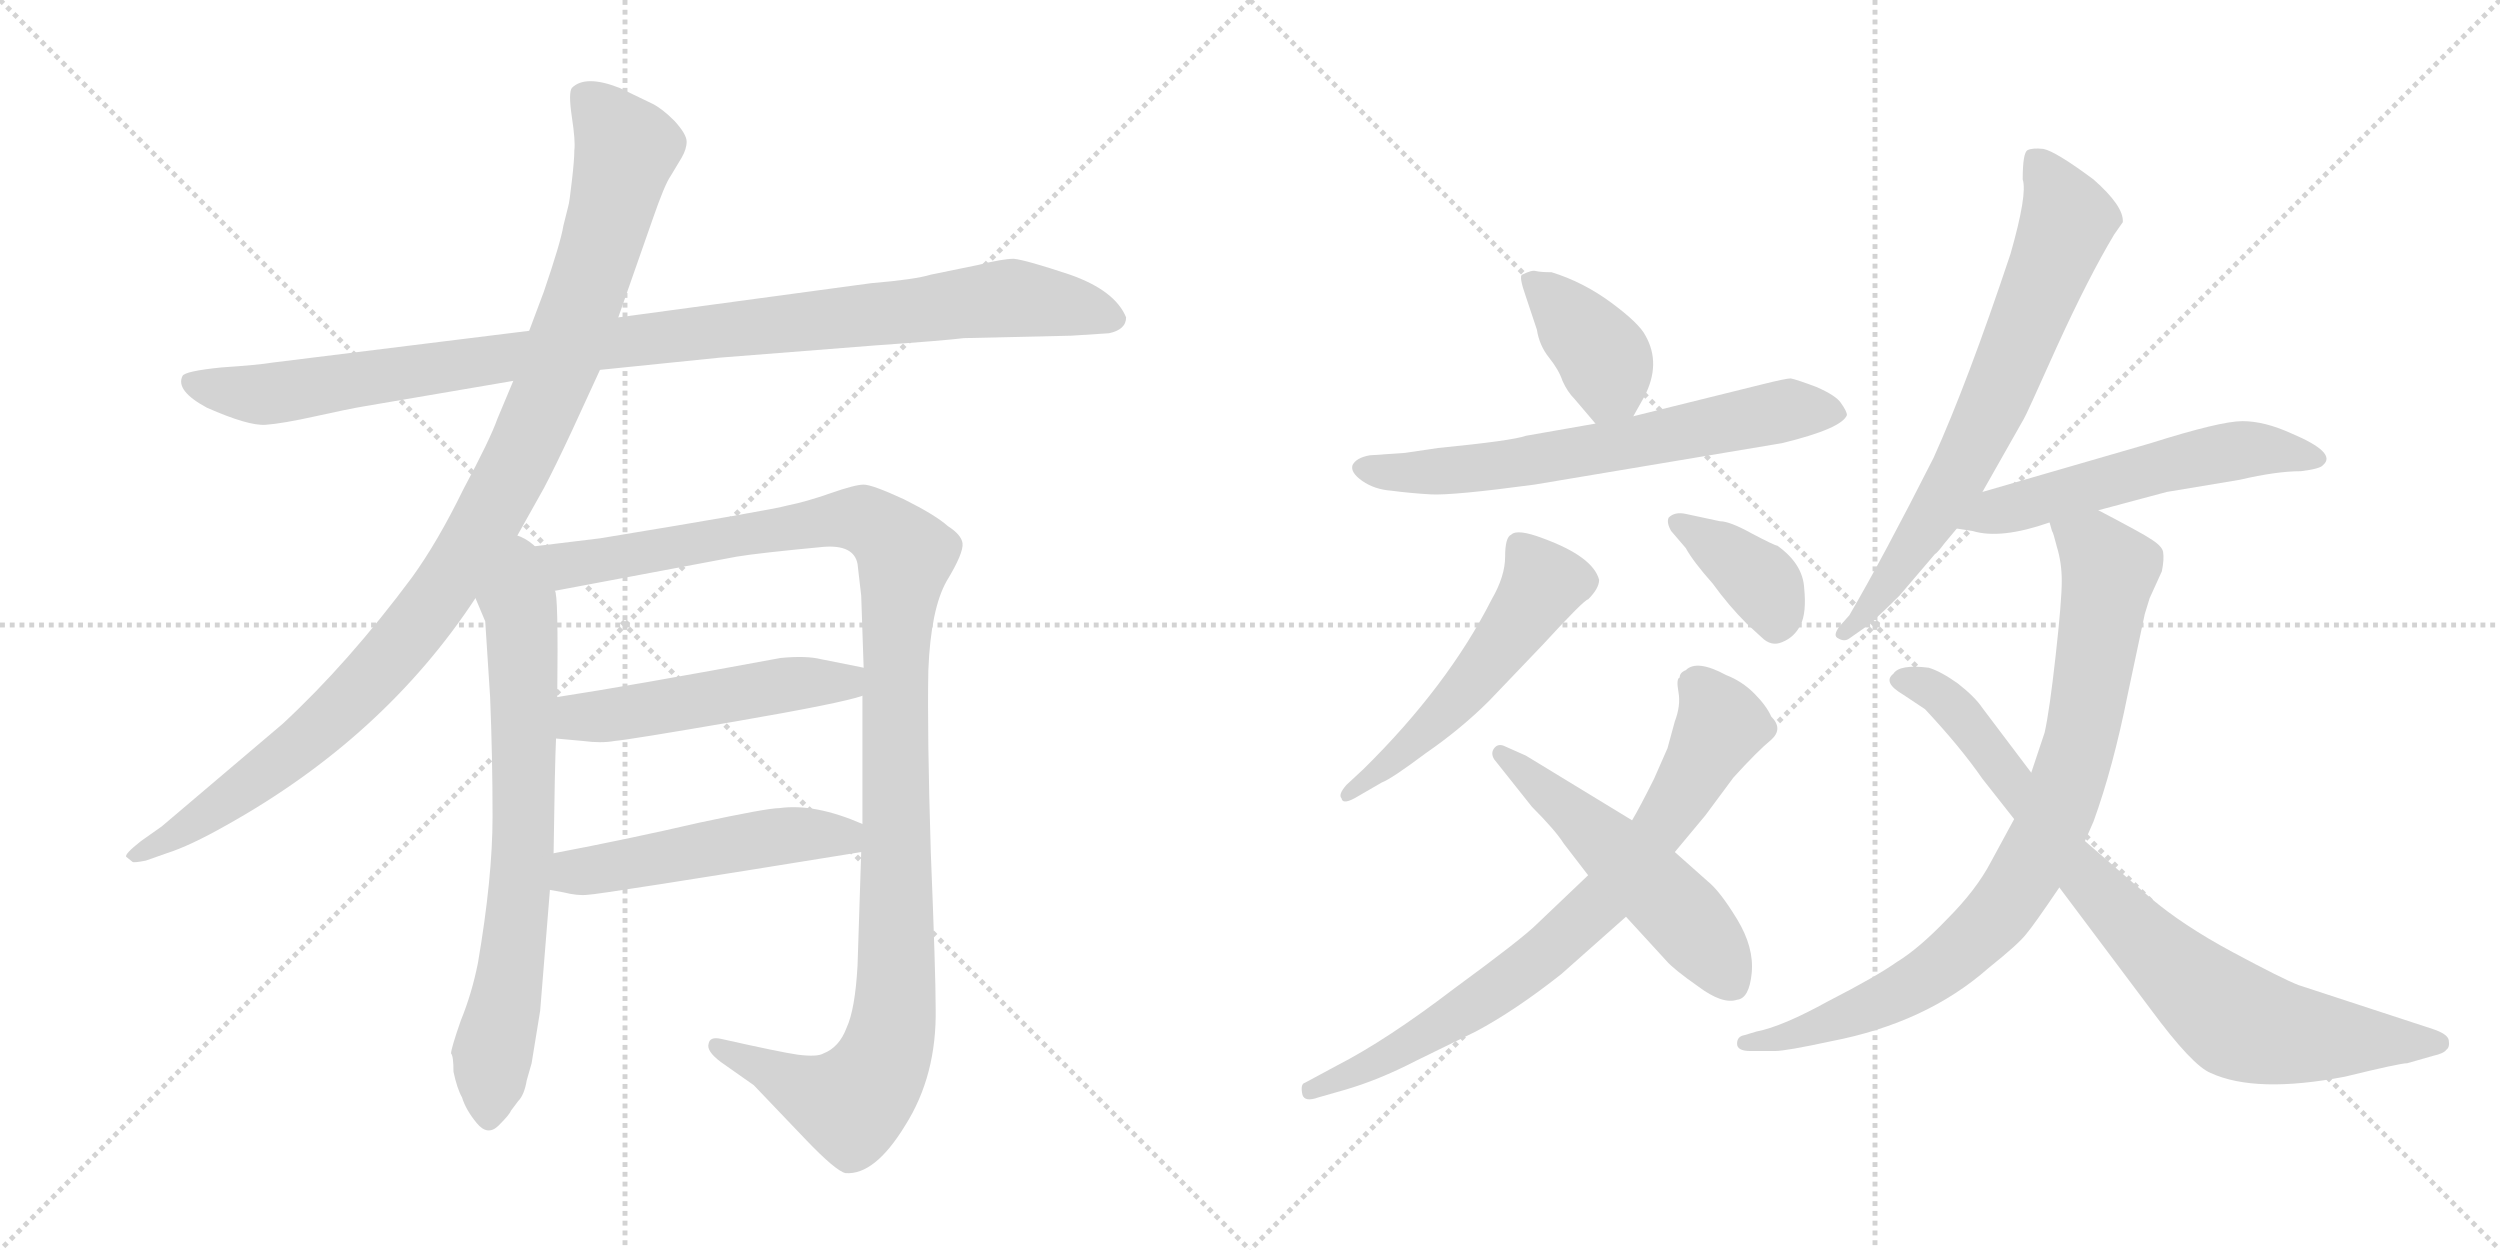 <svg version="1.1" viewBox="0 0 2048 1024" xmlns="http://www.w3.org/2000/svg">
  <g stroke="lightgray" stroke-dasharray="1,1" stroke-width="1" transform="scale(4, 4)">
    <line x1="0" y1="0" x2="256" y2="256"></line>
    <line x1="256" y1="0" x2="0" y2="256"></line>
    <line x1="128" y1="0" x2="128" y2="256"></line>
    <line x1="0" y1="128" x2="256" y2="128"></line>
    <line x1="256" y1="0" x2="512" y2="256"></line>
    <line x1="512" y1="0" x2="256" y2="256"></line>
    <line x1="384" y1="0" x2="384" y2="256"></line>
    <line x1="256" y1="128" x2="512" y2="128"></line>
  </g>
<g transform="scale(1, -1) translate(0, -850)">
   <style type="text/css">
    @keyframes keyframes0 {
      from {
       stroke: black;
       stroke-dashoffset: 1020;
       stroke-width: 128;
       }
       77% {
       animation-timing-function: step-end;
       stroke: black;
       stroke-dashoffset: 0;
       stroke-width: 128;
       }
       to {
       stroke: black;
       stroke-width: 1024;
       }
       }
       #make-me-a-hanzi-animation-0 {
         animation: keyframes0 1.08s both;
         animation-delay: 0s;
         animation-timing-function: linear;
       }
    @keyframes keyframes1 {
      from {
       stroke: black;
       stroke-dashoffset: 1046;
       stroke-width: 128;
       }
       77% {
       animation-timing-function: step-end;
       stroke: black;
       stroke-dashoffset: 0;
       stroke-width: 128;
       }
       to {
       stroke: black;
       stroke-width: 1024;
       }
       }
       #make-me-a-hanzi-animation-1 {
         animation: keyframes1 1.101s both;
         animation-delay: 1.08s;
         animation-timing-function: linear;
       }
    @keyframes keyframes2 {
      from {
       stroke: black;
       stroke-dashoffset: 716;
       stroke-width: 128;
       }
       70% {
       animation-timing-function: step-end;
       stroke: black;
       stroke-dashoffset: 0;
       stroke-width: 128;
       }
       to {
       stroke: black;
       stroke-width: 1024;
       }
       }
       #make-me-a-hanzi-animation-2 {
         animation: keyframes2 0.833s both;
         animation-delay: 2.181s;
         animation-timing-function: linear;
       }
    @keyframes keyframes3 {
      from {
       stroke: black;
       stroke-dashoffset: 1168;
       stroke-width: 128;
       }
       79% {
       animation-timing-function: step-end;
       stroke: black;
       stroke-dashoffset: 0;
       stroke-width: 128;
       }
       to {
       stroke: black;
       stroke-width: 1024;
       }
       }
       #make-me-a-hanzi-animation-3 {
         animation: keyframes3 1.201s both;
         animation-delay: 3.014s;
         animation-timing-function: linear;
       }
    @keyframes keyframes4 {
      from {
       stroke: black;
       stroke-dashoffset: 504;
       stroke-width: 128;
       }
       62% {
       animation-timing-function: step-end;
       stroke: black;
       stroke-dashoffset: 0;
       stroke-width: 128;
       }
       to {
       stroke: black;
       stroke-width: 1024;
       }
       }
       #make-me-a-hanzi-animation-4 {
         animation: keyframes4 0.66s both;
         animation-delay: 4.215s;
         animation-timing-function: linear;
       }
    @keyframes keyframes5 {
      from {
       stroke: black;
       stroke-dashoffset: 501;
       stroke-width: 128;
       }
       62% {
       animation-timing-function: step-end;
       stroke: black;
       stroke-dashoffset: 0;
       stroke-width: 128;
       }
       to {
       stroke: black;
       stroke-width: 1024;
       }
       }
       #make-me-a-hanzi-animation-5 {
         animation: keyframes5 0.658s both;
         animation-delay: 4.875s;
         animation-timing-function: linear;
       }
    @keyframes keyframes6 {
      from {
       stroke: black;
       stroke-dashoffset: 386;
       stroke-width: 128;
       }
       56% {
       animation-timing-function: step-end;
       stroke: black;
       stroke-dashoffset: 0;
       stroke-width: 128;
       }
       to {
       stroke: black;
       stroke-width: 1024;
       }
       }
       #make-me-a-hanzi-animation-6 {
         animation: keyframes6 0.564s both;
         animation-delay: 5.532s;
         animation-timing-function: linear;
       }
    @keyframes keyframes7 {
      from {
       stroke: black;
       stroke-dashoffset: 649;
       stroke-width: 128;
       }
       68% {
       animation-timing-function: step-end;
       stroke: black;
       stroke-dashoffset: 0;
       stroke-width: 128;
       }
       to {
       stroke: black;
       stroke-width: 1024;
       }
       }
       #make-me-a-hanzi-animation-7 {
         animation: keyframes7 0.778s both;
         animation-delay: 6.097s;
         animation-timing-function: linear;
       }
    @keyframes keyframes8 {
      from {
       stroke: black;
       stroke-dashoffset: 529;
       stroke-width: 128;
       }
       63% {
       animation-timing-function: step-end;
       stroke: black;
       stroke-dashoffset: 0;
       stroke-width: 128;
       }
       to {
       stroke: black;
       stroke-width: 1024;
       }
       }
       #make-me-a-hanzi-animation-8 {
         animation: keyframes8 0.681s both;
         animation-delay: 6.875s;
         animation-timing-function: linear;
       }
    @keyframes keyframes9 {
      from {
       stroke: black;
       stroke-dashoffset: 378;
       stroke-width: 128;
       }
       55% {
       animation-timing-function: step-end;
       stroke: black;
       stroke-dashoffset: 0;
       stroke-width: 128;
       }
       to {
       stroke: black;
       stroke-width: 1024;
       }
       }
       #make-me-a-hanzi-animation-9 {
         animation: keyframes9 0.558s both;
         animation-delay: 7.555s;
         animation-timing-function: linear;
       }
    @keyframes keyframes10 {
      from {
       stroke: black;
       stroke-dashoffset: 753;
       stroke-width: 128;
       }
       71% {
       animation-timing-function: step-end;
       stroke: black;
       stroke-dashoffset: 0;
       stroke-width: 128;
       }
       to {
       stroke: black;
       stroke-width: 1024;
       }
       }
       #make-me-a-hanzi-animation-10 {
         animation: keyframes10 0.863s both;
         animation-delay: 8.113s;
         animation-timing-function: linear;
       }
    @keyframes keyframes11 {
      from {
       stroke: black;
       stroke-dashoffset: 522;
       stroke-width: 128;
       }
       63% {
       animation-timing-function: step-end;
       stroke: black;
       stroke-dashoffset: 0;
       stroke-width: 128;
       }
       to {
       stroke: black;
       stroke-width: 1024;
       }
       }
       #make-me-a-hanzi-animation-11 {
         animation: keyframes11 0.675s both;
         animation-delay: 8.976s;
         animation-timing-function: linear;
       }
    @keyframes keyframes12 {
      from {
       stroke: black;
       stroke-dashoffset: 700;
       stroke-width: 128;
       }
       69% {
       animation-timing-function: step-end;
       stroke: black;
       stroke-dashoffset: 0;
       stroke-width: 128;
       }
       to {
       stroke: black;
       stroke-width: 1024;
       }
       }
       #make-me-a-hanzi-animation-12 {
         animation: keyframes12 0.82s both;
         animation-delay: 9.65s;
         animation-timing-function: linear;
       }
    @keyframes keyframes13 {
      from {
       stroke: black;
       stroke-dashoffset: 551;
       stroke-width: 128;
       }
       64% {
       animation-timing-function: step-end;
       stroke: black;
       stroke-dashoffset: 0;
       stroke-width: 128;
       }
       to {
       stroke: black;
       stroke-width: 1024;
       }
       }
       #make-me-a-hanzi-animation-13 {
         animation: keyframes13 0.698s both;
         animation-delay: 10.47s;
         animation-timing-function: linear;
       }
    @keyframes keyframes14 {
      from {
       stroke: black;
       stroke-dashoffset: 850;
       stroke-width: 128;
       }
       73% {
       animation-timing-function: step-end;
       stroke: black;
       stroke-dashoffset: 0;
       stroke-width: 128;
       }
       to {
       stroke: black;
       stroke-width: 1024;
       }
       }
       #make-me-a-hanzi-animation-14 {
         animation: keyframes14 0.942s both;
         animation-delay: 11.168s;
         animation-timing-function: linear;
       }
    @keyframes keyframes15 {
      from {
       stroke: black;
       stroke-dashoffset: 815;
       stroke-width: 128;
       }
       73% {
       animation-timing-function: step-end;
       stroke: black;
       stroke-dashoffset: 0;
       stroke-width: 128;
       }
       to {
       stroke: black;
       stroke-width: 1024;
       }
       }
       #make-me-a-hanzi-animation-15 {
         animation: keyframes15 0.913s both;
         animation-delay: 12.11s;
         animation-timing-function: linear;
       }
</style>
<path d="M 491.5 547.0 L 589.5 557.0 L 716.5 567.0 Q 773.5 571.0 789.5 573.0 L 877.5 575.0 L 908.5 577.0 Q 922.5 580.0 922.5 590.0 Q 913.5 612.0 876.5 625.0 Q 840.5 637.0 830.5 638.0 Q 821.5 638.0 801.5 633.0 L 762.5 625.0 Q 749.5 621.0 713.5 618.0 L 506.5 590.0 L 433.5 579.0 L 223.5 553.0 Q 211.5 551.0 181.5 549.0 Q 151.5 546.0 149.5 542.0 Q 143.5 530.0 169.5 516.0 Q 203.5 501.0 217.5 502.0 Q 231.5 503.0 258.5 509.0 Q 285.5 515.0 297.5 517.0 L 420.5 538.0 L 491.5 547.0 Z" fill="lightgray"></path> 
<path d="M 417.5 400.0 L 445.5 450.0 Q 454.5 467.0 468.5 497.0 L 491.5 547.0 L 506.5 590.0 L 534.5 670.0 Q 544.5 699.0 549.5 706.0 L 558.5 721.0 Q 562.5 728.0 562.5 734.0 Q 562.5 740.0 552.5 751.0 Q 542.5 761.0 534.5 765.0 L 507.5 778.0 Q 479.5 789.0 468.5 778.0 Q 465.5 774.0 468.5 754.0 Q 471.5 734.0 470.5 727.0 Q 470.5 719.0 468.5 702.0 Q 466.5 684.0 465.5 681.0 L 461.5 665.0 Q 459.5 652.0 445.5 611.0 L 433.5 579.0 L 420.5 538.0 L 407.5 507.0 Q 401.5 490.0 379.5 449.0 Q 358.5 406.0 337.5 377.0 Q 285.5 307.0 231.5 257.0 L 132.5 173.0 L 115.5 161.0 Q 101.5 150.0 103.5 148.0 L 108.5 144.0 Q 109.5 143.0 119.5 145.0 L 136.5 151.0 Q 155.5 157.0 185.5 174.0 Q 314.5 246.0 389.5 360.0 L 417.5 400.0 Z" fill="lightgray"></path> 
<path d="M 389.5 360.0 L 397.5 341.0 L 401.5 279.0 Q 403.5 230.0 403.5 181.0 Q 403.5 131.0 391.5 61.0 Q 386.5 36.0 377.5 14.0 Q 369.5 -9.0 369.5 -13.0 Q 371.5 -15.0 371.5 -28.0 Q 374.5 -42.0 378.5 -49.0 Q 381.5 -59.0 390.5 -70.0 Q 399.5 -81.0 408.5 -72.0 Q 417.5 -63.0 418.5 -60.0 L 424.5 -52.0 Q 429.5 -47.0 431.5 -35.0 L 435.5 -21.0 L 442.5 22.0 L 450.5 121.0 L 453.5 151.0 Q 454.5 224.0 455.5 245.0 L 456.5 279.0 Q 457.5 365.0 454.5 366.0 C 446.5 436.0 362.5 423.0 389.5 360.0 Z" fill="lightgray"></path> 
<path d="M 706.5 280.0 L 706.5 175.0 L 705.5 152.0 L 702.5 59.0 Q 700.5 23.0 693.5 8.0 Q 687.5 -8.0 674.5 -13.0 Q 669.5 -16.0 653.5 -14.0 Q 639.5 -12.0 590.5 -1.0 Q 581.5 1.0 580.5 -5.0 Q 578.5 -11.0 590.5 -20.0 L 617.5 -39.0 L 660.5 -84.0 Q 684.5 -109.0 692.5 -111.0 Q 716.5 -113.0 741.5 -72.0 Q 767.5 -31.0 766.5 24.0 Q 766.5 53.0 762.5 152.0 Q 759.5 250.0 760.5 301.0 Q 762.5 351.0 775.5 374.0 Q 789.5 397.0 788.5 405.0 Q 787.5 412.0 776.5 419.0 Q 766.5 428.0 740.5 441.0 Q 714.5 453.0 707.5 453.0 Q 700.5 453.0 680.5 446.0 Q 660.5 439.0 645.5 436.0 Q 631.5 432.0 491.5 409.0 L 417.5 400.0 C 387.5 396.0 425.5 360.0 454.5 366.0 L 603.5 394.0 Q 621.5 397.0 674.5 402.0 Q 699.5 404.0 702.5 388.0 L 705.5 362.0 L 707.5 303.0 L 706.5 280.0 Z" fill="lightgray"></path> 
<path d="M 455.5 245.0 L 477.5 243.0 Q 492.5 241.0 503.5 243.0 Q 515.5 244.0 602.5 259.0 Q 689.5 274.0 706.5 280.0 C 735.5 288.0 736.5 297.0 707.5 303.0 L 672.5 310.0 Q 660.5 313.0 639.5 311.0 Q 515.5 288.0 456.5 279.0 C 426.5 274.0 425.5 248.0 455.5 245.0 Z" fill="lightgray"></path> 
<path d="M 450.5 121.0 L 461.5 119.0 Q 473.5 116.0 481.5 117.0 Q 489.5 117.0 705.5 152.0 C 735.5 157.0 734.5 164.0 706.5 175.0 Q 667.5 192.0 638.5 188.0 Q 628.5 188.0 572.5 176.0 Q 516.5 163.0 453.5 151.0 C 424.5 145.0 420.5 126.0 450.5 121.0 Z" fill="lightgray"></path> 
<path d="M 1271.0 627.0 Q 1262.0 627.0 1258.0 628.0 Q 1255.0 629.0 1247.0 625.0 Q 1244.0 624.0 1250.0 607.0 L 1259.0 580.0 Q 1261.0 567.0 1269.0 557.0 Q 1277.0 547.0 1280.0 538.0 Q 1284.0 529.0 1290.0 523.0 L 1307.0 503.0 C 1324.0 483.0 1324.0 483.0 1338.0 509.0 L 1347.0 525.0 Q 1361.0 552.0 1348.0 575.0 Q 1343.0 585.0 1320.0 602.0 Q 1297.0 619.0 1271.0 627.0 Z" fill="lightgray"></path> 
<path d="M 1307.0 503.0 L 1250.0 493.0 Q 1239.0 489.0 1178.0 483.0 L 1151.0 479.0 L 1122.0 477.0 Q 1111.0 475.0 1108.0 469.0 Q 1106.0 463.0 1116.0 456.0 Q 1126.0 449.0 1140.0 448.0 Q 1155.0 446.0 1172.0 445.0 Q 1190.0 444.0 1257.0 453.0 L 1460.0 487.0 Q 1509.0 499.0 1513.0 510.0 Q 1513.0 513.0 1508.0 520.0 Q 1504.0 526.0 1488.0 533.0 Q 1472.0 539.0 1467.0 540.0 Q 1463.0 540.0 1443.0 535.0 L 1338.0 509.0 L 1307.0 503.0 Z" fill="lightgray"></path> 
<path d="M 1117.0 220.0 L 1103.0 207.0 Q 1096.0 199.0 1099.0 196.0 Q 1100.0 190.0 1113.0 198.0 L 1132.0 209.0 Q 1140.0 212.0 1168.0 233.0 Q 1197.0 253.0 1220.0 276.0 L 1264.0 322.0 Q 1298.0 359.0 1301.0 359.0 Q 1310.0 368.0 1310.0 375.0 Q 1305.0 394.0 1264.0 409.0 Q 1243.0 417.0 1238.0 412.0 Q 1233.0 410.0 1233.0 394.0 Q 1233.0 378.0 1222.0 359.0 Q 1186.0 288.0 1117.0 220.0 Z" fill="lightgray"></path> 
<path d="M 1369.0 415.0 L 1381.0 401.0 Q 1387.0 390.0 1403.0 372.0 Q 1416.0 354.0 1431.0 339.0 L 1443.0 328.0 Q 1451.0 320.0 1460.0 324.0 Q 1470.0 328.0 1475.0 338.0 Q 1480.0 348.0 1478.0 368.0 Q 1477.0 388.0 1456.0 403.0 Q 1454.0 403.0 1435.0 413.0 Q 1417.0 423.0 1409.0 423.0 L 1381.0 429.0 Q 1372.0 431.0 1367.0 426.0 Q 1365.0 422.0 1369.0 415.0 Z" fill="lightgray"></path> 
<path d="M 1301.0 133.0 L 1259.0 93.0 Q 1247.0 81.0 1191.0 40.0 Q 1136.0 -2.0 1095.0 -23.0 L 1069.0 -37.0 Q 1065.0 -38.0 1067.0 -47.0 Q 1069.0 -53.0 1080.0 -49.0 L 1101.0 -43.0 Q 1129.0 -35.0 1160.0 -19.0 L 1209.0 5.0 Q 1241.0 22.0 1279.0 52.0 L 1332.0 99.0 L 1372.0 152.0 L 1397.0 182.0 L 1420.0 213.0 Q 1440.0 235.0 1451.0 244.0 Q 1461.0 253.0 1451.0 263.0 Q 1447.0 272.0 1437.0 282.0 Q 1427.0 292.0 1414.0 297.0 Q 1390.0 310.0 1381.0 301.0 Q 1376.0 299.0 1376.0 295.0 Q 1373.0 294.0 1375.0 283.0 Q 1377.0 272.0 1372.0 259.0 L 1366.0 237.0 L 1355.0 212.0 Q 1343.0 188.0 1337.0 178.0 L 1301.0 133.0 Z" fill="lightgray"></path> 
<path d="M 1281.0 159.0 L 1301.0 133.0 L 1332.0 99.0 L 1365.0 63.0 Q 1371.0 56.0 1391.0 42.0 Q 1411.0 27.0 1423.0 31.0 Q 1433.0 32.0 1435.0 53.0 Q 1437.0 74.0 1423.0 97.0 Q 1409.0 120.0 1399.0 128.0 L 1372.0 152.0 L 1337.0 178.0 L 1250.0 231.0 L 1232.0 239.0 Q 1227.0 241.0 1224.0 237.0 Q 1221.0 233.0 1224.0 228.0 L 1255.0 189.0 Q 1274.0 170.0 1281.0 159.0 Z" fill="lightgray"></path> 
<path d="M 1624.0 447.0 L 1658.0 507.0 Q 1659.0 508.0 1685.0 566.0 Q 1711.0 623.0 1732.0 658.0 L 1739.0 668.0 Q 1740.0 681.0 1715.0 703.0 Q 1684.0 726.0 1674.0 728.0 Q 1665.0 729.0 1661.0 727.0 Q 1657.0 725.0 1657.0 703.0 Q 1661.0 691.0 1647.0 642.0 Q 1612.0 537.0 1584.0 475.0 Q 1543.0 394.0 1515.0 346.0 L 1507.0 337.0 Q 1501.0 329.0 1506.0 327.0 Q 1511.0 324.0 1515.0 327.0 L 1525.0 334.0 Q 1533.0 339.0 1556.0 362.0 L 1585.0 396.0 Q 1587.0 397.0 1593.0 405.0 L 1603.0 417.0 L 1624.0 447.0 Z" fill="lightgray"></path> 
<path d="M 1719.0 432.0 L 1775.0 447.0 L 1835.0 457.0 Q 1865.0 464.0 1885.0 464.0 Q 1901.0 466.0 1903.0 469.0 Q 1915.0 479.0 1877.0 495.0 Q 1855.0 505.0 1837.0 505.0 Q 1819.0 505.0 1762.0 487.0 L 1624.0 447.0 C 1595.0 439.0 1573.0 422.0 1603.0 417.0 L 1616.0 415.0 Q 1639.0 408.0 1679.0 422.0 L 1719.0 432.0 Z" fill="lightgray"></path> 
<path d="M 1679.0 422.0 L 1681.0 415.0 Q 1682.0 414.0 1685.0 402.0 Q 1689.0 389.0 1689.0 374.0 Q 1689.0 358.0 1684.0 313.0 Q 1679.0 268.0 1675.0 250.0 L 1664.0 217.0 L 1650.0 179.0 L 1631.0 144.0 Q 1619.0 121.0 1595.0 97.0 Q 1572.0 73.0 1554.0 62.0 Q 1537.0 50.0 1498.0 30.0 Q 1460.0 9.0 1439.0 5.0 L 1429.0 2.0 Q 1423.0 1.0 1423.0 -5.0 Q 1423.0 -11.0 1434.0 -11.0 L 1454.0 -11.0 Q 1463.0 -11.0 1500.0 -3.0 Q 1578.0 12.0 1629.0 57.0 Q 1654.0 77.0 1660.0 85.0 Q 1666.0 92.0 1687.0 123.0 L 1708.0 161.0 L 1715.0 177.0 Q 1731.0 221.0 1743.0 281.0 L 1757.0 347.0 L 1761.0 360.0 L 1771.0 382.0 Q 1773.0 392.0 1772.0 398.0 Q 1771.0 403.0 1761.0 409.0 Q 1757.0 412.0 1719.0 432.0 C 1692.0 446.0 1670.0 451.0 1679.0 422.0 Z" fill="lightgray"></path> 
<path d="M 1664.0 217.0 L 1624.0 270.0 Q 1618.0 279.0 1604.0 290.0 Q 1590.0 300.0 1580.0 303.0 Q 1556.0 306.0 1551.0 298.0 Q 1542.0 291.0 1559.0 281.0 L 1577.0 269.0 Q 1606.0 238.0 1624.0 212.0 L 1650.0 179.0 L 1687.0 123.0 L 1762.0 23.0 Q 1796.0 -23.0 1811.0 -29.0 Q 1848.0 -46.0 1921.0 -32.0 Q 1966.0 -21.0 1972.0 -21.0 L 1993.0 -15.0 Q 2002.0 -13.0 2004.0 -10.0 Q 2007.0 -8.0 2006.0 -2.0 Q 2005.0 3.0 1993.0 7.0 L 1883.0 43.0 Q 1870.0 48.0 1829.0 70.0 Q 1788.0 92.0 1761.0 115.0 L 1708.0 161.0 L 1664.0 217.0 Z" fill="lightgray"></path> 
      <clipPath id="make-me-a-hanzi-clip-0">
      <path d="M 491.5 547.0 L 589.5 557.0 L 716.5 567.0 Q 773.5 571.0 789.5 573.0 L 877.5 575.0 L 908.5 577.0 Q 922.5 580.0 922.5 590.0 Q 913.5 612.0 876.5 625.0 Q 840.5 637.0 830.5 638.0 Q 821.5 638.0 801.5 633.0 L 762.5 625.0 Q 749.5 621.0 713.5 618.0 L 506.5 590.0 L 433.5 579.0 L 223.5 553.0 Q 211.5 551.0 181.5 549.0 Q 151.5 546.0 149.5 542.0 Q 143.5 530.0 169.5 516.0 Q 203.5 501.0 217.5 502.0 Q 231.5 503.0 258.5 509.0 Q 285.5 515.0 297.5 517.0 L 420.5 538.0 L 491.5 547.0 Z" fill="lightgray"></path>
      </clipPath>
      <path clip-path="url(#make-me-a-hanzi-clip-0)" d="M 154.5 538.0 L 220.5 527.0 L 546.5 575.0 L 829.5 606.0 L 910.5 590.0 " fill="none" id="make-me-a-hanzi-animation-0" stroke-dasharray="892 1784" stroke-linecap="round"></path>

      <clipPath id="make-me-a-hanzi-clip-1">
      <path d="M 417.5 400.0 L 445.5 450.0 Q 454.5 467.0 468.5 497.0 L 491.5 547.0 L 506.5 590.0 L 534.5 670.0 Q 544.5 699.0 549.5 706.0 L 558.5 721.0 Q 562.5 728.0 562.5 734.0 Q 562.5 740.0 552.5 751.0 Q 542.5 761.0 534.5 765.0 L 507.5 778.0 Q 479.5 789.0 468.5 778.0 Q 465.5 774.0 468.5 754.0 Q 471.5 734.0 470.5 727.0 Q 470.5 719.0 468.5 702.0 Q 466.5 684.0 465.5 681.0 L 461.5 665.0 Q 459.5 652.0 445.5 611.0 L 433.5 579.0 L 420.5 538.0 L 407.5 507.0 Q 401.5 490.0 379.5 449.0 Q 358.5 406.0 337.5 377.0 Q 285.5 307.0 231.5 257.0 L 132.5 173.0 L 115.5 161.0 Q 101.5 150.0 103.5 148.0 L 108.5 144.0 Q 109.5 143.0 119.5 145.0 L 136.5 151.0 Q 155.5 157.0 185.5 174.0 Q 314.5 246.0 389.5 360.0 L 417.5 400.0 Z" fill="lightgray"></path>
      </clipPath>
      <path clip-path="url(#make-me-a-hanzi-clip-1)" d="M 477.5 772.0 L 513.5 728.0 L 483.5 621.0 L 449.5 528.0 L 391.5 411.0 L 329.5 322.0 L 279.5 269.0 L 197.5 202.0 L 107.5 148.0 " fill="none" id="make-me-a-hanzi-animation-1" stroke-dasharray="918 1836" stroke-linecap="round"></path>

      <clipPath id="make-me-a-hanzi-clip-2">
      <path d="M 389.5 360.0 L 397.5 341.0 L 401.5 279.0 Q 403.5 230.0 403.5 181.0 Q 403.5 131.0 391.5 61.0 Q 386.5 36.0 377.5 14.0 Q 369.5 -9.0 369.5 -13.0 Q 371.5 -15.0 371.5 -28.0 Q 374.5 -42.0 378.5 -49.0 Q 381.5 -59.0 390.5 -70.0 Q 399.5 -81.0 408.5 -72.0 Q 417.5 -63.0 418.5 -60.0 L 424.5 -52.0 Q 429.5 -47.0 431.5 -35.0 L 435.5 -21.0 L 442.5 22.0 L 450.5 121.0 L 453.5 151.0 Q 454.5 224.0 455.5 245.0 L 456.5 279.0 Q 457.5 365.0 454.5 366.0 C 446.5 436.0 362.5 423.0 389.5 360.0 Z" fill="lightgray"></path>
      </clipPath>
      <path clip-path="url(#make-me-a-hanzi-clip-2)" d="M 418.5 392.0 L 427.5 335.0 L 429.5 184.0 L 422.5 88.0 L 402.5 -19.0 L 400.5 -65.0 " fill="none" id="make-me-a-hanzi-animation-2" stroke-dasharray="588 1176" stroke-linecap="round"></path>

      <clipPath id="make-me-a-hanzi-clip-3">
      <path d="M 706.5 280.0 L 706.5 175.0 L 705.5 152.0 L 702.5 59.0 Q 700.5 23.0 693.5 8.0 Q 687.5 -8.0 674.5 -13.0 Q 669.5 -16.0 653.5 -14.0 Q 639.5 -12.0 590.5 -1.0 Q 581.5 1.0 580.5 -5.0 Q 578.5 -11.0 590.5 -20.0 L 617.5 -39.0 L 660.5 -84.0 Q 684.5 -109.0 692.5 -111.0 Q 716.5 -113.0 741.5 -72.0 Q 767.5 -31.0 766.5 24.0 Q 766.5 53.0 762.5 152.0 Q 759.5 250.0 760.5 301.0 Q 762.5 351.0 775.5 374.0 Q 789.5 397.0 788.5 405.0 Q 787.5 412.0 776.5 419.0 Q 766.5 428.0 740.5 441.0 Q 714.5 453.0 707.5 453.0 Q 700.5 453.0 680.5 446.0 Q 660.5 439.0 645.5 436.0 Q 631.5 432.0 491.5 409.0 L 417.5 400.0 C 387.5 396.0 425.5 360.0 454.5 366.0 L 603.5 394.0 Q 621.5 397.0 674.5 402.0 Q 699.5 404.0 702.5 388.0 L 705.5 362.0 L 707.5 303.0 L 706.5 280.0 Z" fill="lightgray"></path>
      </clipPath>
      <path clip-path="url(#make-me-a-hanzi-clip-3)" d="M 425.5 399.0 L 460.5 386.0 L 706.5 425.0 L 741.5 395.0 L 733.5 296.0 L 733.5 35.0 L 719.5 -28.0 L 697.5 -54.0 L 683.5 -52.0 L 587.5 -7.0 " fill="none" id="make-me-a-hanzi-animation-3" stroke-dasharray="1040 2080" stroke-linecap="round"></path>

      <clipPath id="make-me-a-hanzi-clip-4">
      <path d="M 455.5 245.0 L 477.5 243.0 Q 492.5 241.0 503.5 243.0 Q 515.5 244.0 602.5 259.0 Q 689.5 274.0 706.5 280.0 C 735.5 288.0 736.5 297.0 707.5 303.0 L 672.5 310.0 Q 660.5 313.0 639.5 311.0 Q 515.5 288.0 456.5 279.0 C 426.5 274.0 425.5 248.0 455.5 245.0 Z" fill="lightgray"></path>
      </clipPath>
      <path clip-path="url(#make-me-a-hanzi-clip-4)" d="M 461.5 250.0 L 473.5 261.0 L 647.5 290.0 L 692.5 291.0 L 700.5 298.0 " fill="none" id="make-me-a-hanzi-animation-4" stroke-dasharray="376 752" stroke-linecap="round"></path>

      <clipPath id="make-me-a-hanzi-clip-5">
      <path d="M 450.5 121.0 L 461.5 119.0 Q 473.5 116.0 481.5 117.0 Q 489.5 117.0 705.5 152.0 C 735.5 157.0 734.5 164.0 706.5 175.0 Q 667.5 192.0 638.5 188.0 Q 628.5 188.0 572.5 176.0 Q 516.5 163.0 453.5 151.0 C 424.5 145.0 420.5 126.0 450.5 121.0 Z" fill="lightgray"></path>
      </clipPath>
      <path clip-path="url(#make-me-a-hanzi-clip-5)" d="M 457.5 128.0 L 470.5 135.0 L 587.5 157.0 L 645.5 166.0 L 687.5 163.0 L 695.5 170.0 " fill="none" id="make-me-a-hanzi-animation-5" stroke-dasharray="373 746" stroke-linecap="round"></path>

      <clipPath id="make-me-a-hanzi-clip-6">
      <path d="M 1271.0 627.0 Q 1262.0 627.0 1258.0 628.0 Q 1255.0 629.0 1247.0 625.0 Q 1244.0 624.0 1250.0 607.0 L 1259.0 580.0 Q 1261.0 567.0 1269.0 557.0 Q 1277.0 547.0 1280.0 538.0 Q 1284.0 529.0 1290.0 523.0 L 1307.0 503.0 C 1324.0 483.0 1324.0 483.0 1338.0 509.0 L 1347.0 525.0 Q 1361.0 552.0 1348.0 575.0 Q 1343.0 585.0 1320.0 602.0 Q 1297.0 619.0 1271.0 627.0 Z" fill="lightgray"></path>
      </clipPath>
      <path clip-path="url(#make-me-a-hanzi-clip-6)" d="M 1254.0 621.0 L 1313.0 559.0 L 1318.0 537.0 L 1312.0 516.0 " fill="none" id="make-me-a-hanzi-animation-6" stroke-dasharray="258 516" stroke-linecap="round"></path>

      <clipPath id="make-me-a-hanzi-clip-7">
      <path d="M 1307.0 503.0 L 1250.0 493.0 Q 1239.0 489.0 1178.0 483.0 L 1151.0 479.0 L 1122.0 477.0 Q 1111.0 475.0 1108.0 469.0 Q 1106.0 463.0 1116.0 456.0 Q 1126.0 449.0 1140.0 448.0 Q 1155.0 446.0 1172.0 445.0 Q 1190.0 444.0 1257.0 453.0 L 1460.0 487.0 Q 1509.0 499.0 1513.0 510.0 Q 1513.0 513.0 1508.0 520.0 Q 1504.0 526.0 1488.0 533.0 Q 1472.0 539.0 1467.0 540.0 Q 1463.0 540.0 1443.0 535.0 L 1338.0 509.0 L 1307.0 503.0 Z" fill="lightgray"></path>
      </clipPath>
      <path clip-path="url(#make-me-a-hanzi-clip-7)" d="M 1117.0 465.0 L 1168.0 463.0 L 1242.0 470.0 L 1457.0 513.0 L 1505.0 512.0 " fill="none" id="make-me-a-hanzi-animation-7" stroke-dasharray="521 1042" stroke-linecap="round"></path>

      <clipPath id="make-me-a-hanzi-clip-8">
      <path d="M 1117.0 220.0 L 1103.0 207.0 Q 1096.0 199.0 1099.0 196.0 Q 1100.0 190.0 1113.0 198.0 L 1132.0 209.0 Q 1140.0 212.0 1168.0 233.0 Q 1197.0 253.0 1220.0 276.0 L 1264.0 322.0 Q 1298.0 359.0 1301.0 359.0 Q 1310.0 368.0 1310.0 375.0 Q 1305.0 394.0 1264.0 409.0 Q 1243.0 417.0 1238.0 412.0 Q 1233.0 410.0 1233.0 394.0 Q 1233.0 378.0 1222.0 359.0 Q 1186.0 288.0 1117.0 220.0 Z" fill="lightgray"></path>
      </clipPath>
      <path clip-path="url(#make-me-a-hanzi-clip-8)" d="M 1244.0 404.0 L 1264.0 372.0 L 1251.0 349.0 L 1175.0 258.0 L 1106.0 200.0 " fill="none" id="make-me-a-hanzi-animation-8" stroke-dasharray="401 802" stroke-linecap="round"></path>

      <clipPath id="make-me-a-hanzi-clip-9">
      <path d="M 1369.0 415.0 L 1381.0 401.0 Q 1387.0 390.0 1403.0 372.0 Q 1416.0 354.0 1431.0 339.0 L 1443.0 328.0 Q 1451.0 320.0 1460.0 324.0 Q 1470.0 328.0 1475.0 338.0 Q 1480.0 348.0 1478.0 368.0 Q 1477.0 388.0 1456.0 403.0 Q 1454.0 403.0 1435.0 413.0 Q 1417.0 423.0 1409.0 423.0 L 1381.0 429.0 Q 1372.0 431.0 1367.0 426.0 Q 1365.0 422.0 1369.0 415.0 Z" fill="lightgray"></path>
      </clipPath>
      <path clip-path="url(#make-me-a-hanzi-clip-9)" d="M 1375.0 422.0 L 1441.0 375.0 L 1452.0 356.0 L 1454.0 337.0 " fill="none" id="make-me-a-hanzi-animation-9" stroke-dasharray="250 500" stroke-linecap="round"></path>

      <clipPath id="make-me-a-hanzi-clip-10">
      <path d="M 1301.0 133.0 L 1259.0 93.0 Q 1247.0 81.0 1191.0 40.0 Q 1136.0 -2.0 1095.0 -23.0 L 1069.0 -37.0 Q 1065.0 -38.0 1067.0 -47.0 Q 1069.0 -53.0 1080.0 -49.0 L 1101.0 -43.0 Q 1129.0 -35.0 1160.0 -19.0 L 1209.0 5.0 Q 1241.0 22.0 1279.0 52.0 L 1332.0 99.0 L 1372.0 152.0 L 1397.0 182.0 L 1420.0 213.0 Q 1440.0 235.0 1451.0 244.0 Q 1461.0 253.0 1451.0 263.0 Q 1447.0 272.0 1437.0 282.0 Q 1427.0 292.0 1414.0 297.0 Q 1390.0 310.0 1381.0 301.0 Q 1376.0 299.0 1376.0 295.0 Q 1373.0 294.0 1375.0 283.0 Q 1377.0 272.0 1372.0 259.0 L 1366.0 237.0 L 1355.0 212.0 Q 1343.0 188.0 1337.0 178.0 L 1301.0 133.0 Z" fill="lightgray"></path>
      </clipPath>
      <path clip-path="url(#make-me-a-hanzi-clip-10)" d="M 1391.0 288.0 L 1409.0 256.0 L 1359.0 171.0 L 1312.0 111.0 L 1260.0 64.0 L 1205.0 25.0 L 1147.0 -11.0 L 1074.0 -43.0 " fill="none" id="make-me-a-hanzi-animation-10" stroke-dasharray="625 1250" stroke-linecap="round"></path>

      <clipPath id="make-me-a-hanzi-clip-11">
      <path d="M 1281.0 159.0 L 1301.0 133.0 L 1332.0 99.0 L 1365.0 63.0 Q 1371.0 56.0 1391.0 42.0 Q 1411.0 27.0 1423.0 31.0 Q 1433.0 32.0 1435.0 53.0 Q 1437.0 74.0 1423.0 97.0 Q 1409.0 120.0 1399.0 128.0 L 1372.0 152.0 L 1337.0 178.0 L 1250.0 231.0 L 1232.0 239.0 Q 1227.0 241.0 1224.0 237.0 Q 1221.0 233.0 1224.0 228.0 L 1255.0 189.0 Q 1274.0 170.0 1281.0 159.0 Z" fill="lightgray"></path>
      </clipPath>
      <path clip-path="url(#make-me-a-hanzi-clip-11)" d="M 1229.0 233.0 L 1372.0 107.0 L 1418.0 47.0 " fill="none" id="make-me-a-hanzi-animation-11" stroke-dasharray="394 788" stroke-linecap="round"></path>

      <clipPath id="make-me-a-hanzi-clip-12">
      <path d="M 1624.0 447.0 L 1658.0 507.0 Q 1659.0 508.0 1685.0 566.0 Q 1711.0 623.0 1732.0 658.0 L 1739.0 668.0 Q 1740.0 681.0 1715.0 703.0 Q 1684.0 726.0 1674.0 728.0 Q 1665.0 729.0 1661.0 727.0 Q 1657.0 725.0 1657.0 703.0 Q 1661.0 691.0 1647.0 642.0 Q 1612.0 537.0 1584.0 475.0 Q 1543.0 394.0 1515.0 346.0 L 1507.0 337.0 Q 1501.0 329.0 1506.0 327.0 Q 1511.0 324.0 1515.0 327.0 L 1525.0 334.0 Q 1533.0 339.0 1556.0 362.0 L 1585.0 396.0 Q 1587.0 397.0 1593.0 405.0 L 1603.0 417.0 L 1624.0 447.0 Z" fill="lightgray"></path>
      </clipPath>
      <path clip-path="url(#make-me-a-hanzi-clip-12)" d="M 1668.0 720.0 L 1694.0 670.0 L 1654.0 567.0 L 1589.0 434.0 L 1541.0 363.0 L 1511.0 332.0 " fill="none" id="make-me-a-hanzi-animation-12" stroke-dasharray="572 1144" stroke-linecap="round"></path>

      <clipPath id="make-me-a-hanzi-clip-13">
      <path d="M 1719.0 432.0 L 1775.0 447.0 L 1835.0 457.0 Q 1865.0 464.0 1885.0 464.0 Q 1901.0 466.0 1903.0 469.0 Q 1915.0 479.0 1877.0 495.0 Q 1855.0 505.0 1837.0 505.0 Q 1819.0 505.0 1762.0 487.0 L 1624.0 447.0 C 1595.0 439.0 1573.0 422.0 1603.0 417.0 L 1616.0 415.0 Q 1639.0 408.0 1679.0 422.0 L 1719.0 432.0 Z" fill="lightgray"></path>
      </clipPath>
      <path clip-path="url(#make-me-a-hanzi-clip-13)" d="M 1610.0 420.0 L 1798.0 475.0 L 1841.0 482.0 L 1896.0 475.0 " fill="none" id="make-me-a-hanzi-animation-13" stroke-dasharray="423 846" stroke-linecap="round"></path>

      <clipPath id="make-me-a-hanzi-clip-14">
      <path d="M 1679.0 422.0 L 1681.0 415.0 Q 1682.0 414.0 1685.0 402.0 Q 1689.0 389.0 1689.0 374.0 Q 1689.0 358.0 1684.0 313.0 Q 1679.0 268.0 1675.0 250.0 L 1664.0 217.0 L 1650.0 179.0 L 1631.0 144.0 Q 1619.0 121.0 1595.0 97.0 Q 1572.0 73.0 1554.0 62.0 Q 1537.0 50.0 1498.0 30.0 Q 1460.0 9.0 1439.0 5.0 L 1429.0 2.0 Q 1423.0 1.0 1423.0 -5.0 Q 1423.0 -11.0 1434.0 -11.0 L 1454.0 -11.0 Q 1463.0 -11.0 1500.0 -3.0 Q 1578.0 12.0 1629.0 57.0 Q 1654.0 77.0 1660.0 85.0 Q 1666.0 92.0 1687.0 123.0 L 1708.0 161.0 L 1715.0 177.0 Q 1731.0 221.0 1743.0 281.0 L 1757.0 347.0 L 1761.0 360.0 L 1771.0 382.0 Q 1773.0 392.0 1772.0 398.0 Q 1771.0 403.0 1761.0 409.0 Q 1757.0 412.0 1719.0 432.0 C 1692.0 446.0 1670.0 451.0 1679.0 422.0 Z" fill="lightgray"></path>
      </clipPath>
      <path clip-path="url(#make-me-a-hanzi-clip-14)" d="M 1686.0 420.0 L 1717.0 400.0 L 1728.0 382.0 L 1705.0 247.0 L 1689.0 193.0 L 1658.0 130.0 L 1619.0 83.0 L 1562.0 40.0 L 1487.0 6.0 L 1430.0 -5.0 " fill="none" id="make-me-a-hanzi-animation-14" stroke-dasharray="722 1444" stroke-linecap="round"></path>

      <clipPath id="make-me-a-hanzi-clip-15">
      <path d="M 1664.0 217.0 L 1624.0 270.0 Q 1618.0 279.0 1604.0 290.0 Q 1590.0 300.0 1580.0 303.0 Q 1556.0 306.0 1551.0 298.0 Q 1542.0 291.0 1559.0 281.0 L 1577.0 269.0 Q 1606.0 238.0 1624.0 212.0 L 1650.0 179.0 L 1687.0 123.0 L 1762.0 23.0 Q 1796.0 -23.0 1811.0 -29.0 Q 1848.0 -46.0 1921.0 -32.0 Q 1966.0 -21.0 1972.0 -21.0 L 1993.0 -15.0 Q 2002.0 -13.0 2004.0 -10.0 Q 2007.0 -8.0 2006.0 -2.0 Q 2005.0 3.0 1993.0 7.0 L 1883.0 43.0 Q 1870.0 48.0 1829.0 70.0 Q 1788.0 92.0 1761.0 115.0 L 1708.0 161.0 L 1664.0 217.0 Z" fill="lightgray"></path>
      </clipPath>
      <path clip-path="url(#make-me-a-hanzi-clip-15)" d="M 1559.0 291.0 L 1572.0 290.0 L 1599.0 272.0 L 1691.0 150.0 L 1763.0 73.0 L 1825.0 19.0 L 1872.0 3.0 L 1995.0 -4.0 " fill="none" id="make-me-a-hanzi-animation-15" stroke-dasharray="687 1374" stroke-linecap="round"></path>

</g>
</svg>
